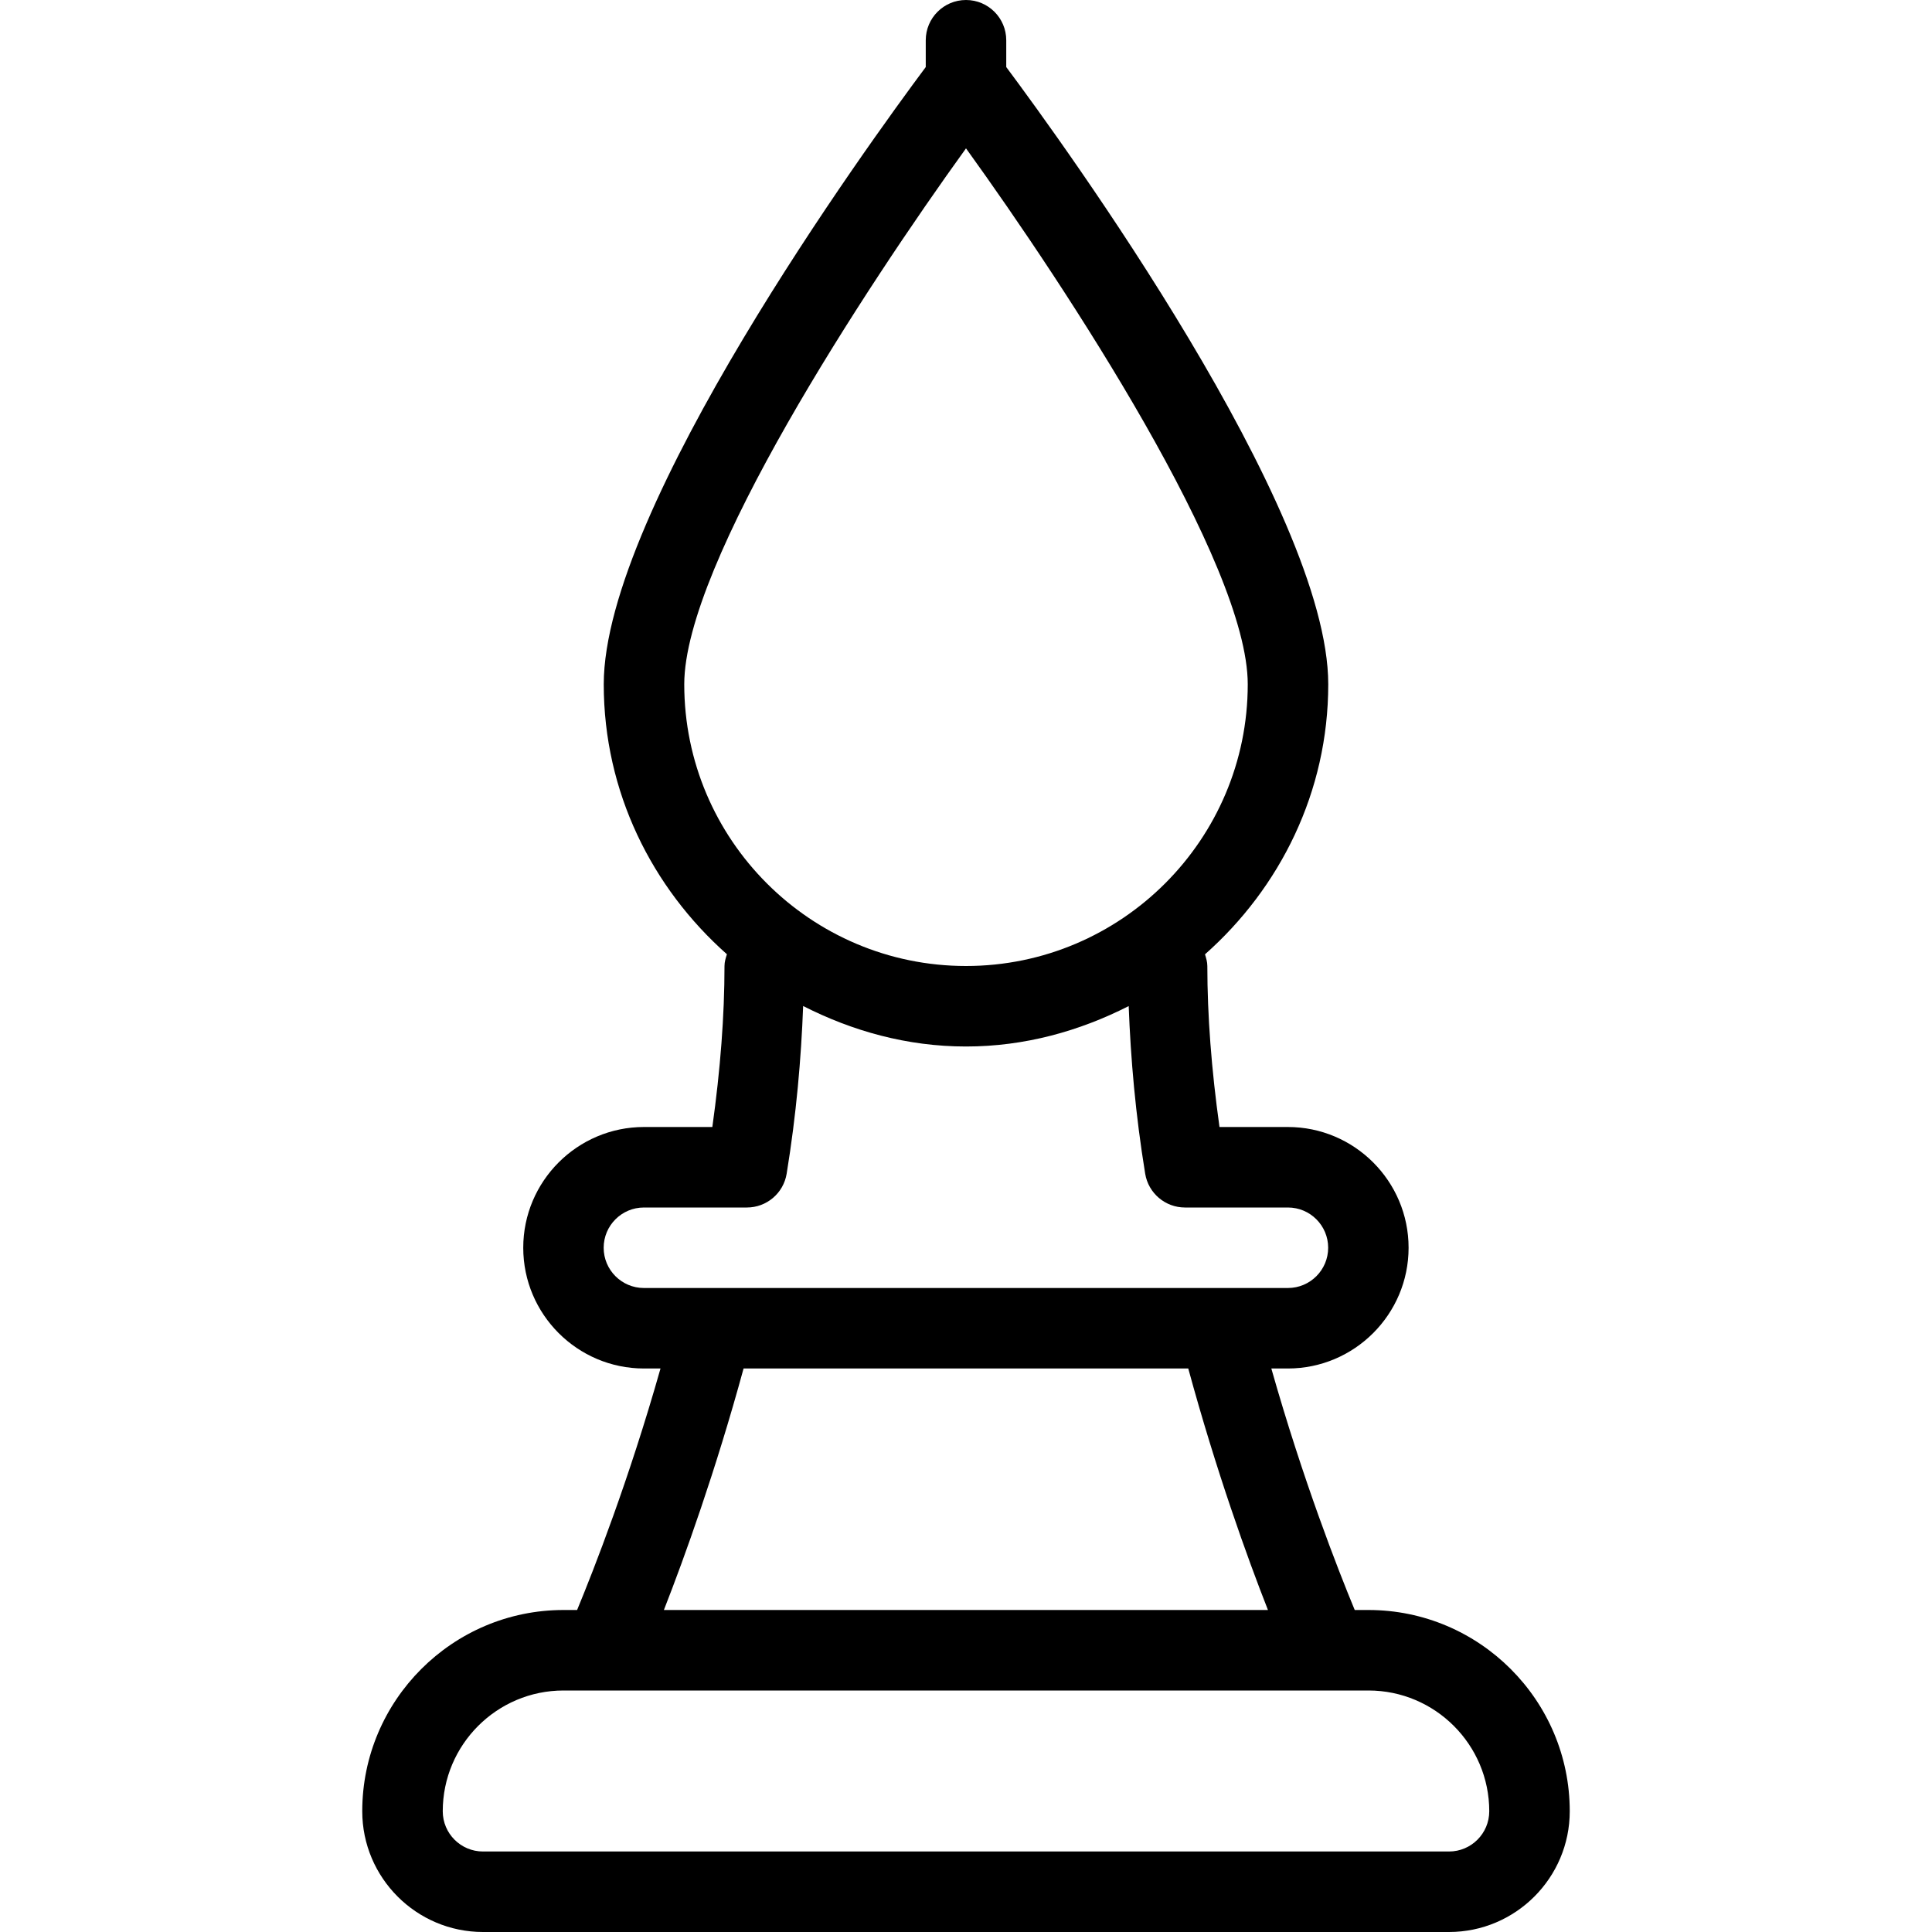 <?xml version="1.0" encoding="iso-8859-1"?>
<!-- Generator: Adobe Illustrator 19.0.0, SVG Export Plug-In . SVG Version: 6.00 Build 0)  -->
<svg version="1.1" id="Layer_1" xmlns="http://www.w3.org/2000/svg" xmlns:xlink="http://www.w3.org/1999/xlink" x="0px" y="0px"
	 viewBox="0 0 24 24" style="enable-background:new 0 0 24 24;" xml:space="preserve">
<g>
	<g>
		<path d="M17,20h-0.171c-0.208-0.502-0.642-1.61-1.036-3h0.205c0.827,0,1.5-0.673,1.5-1.5s-0.673-1.5-1.5-1.5h-0.849
			c-0.1-0.715-0.151-1.386-0.151-2c0-0.051-0.015-0.098-0.029-0.145C15.9,11.03,16.5,9.839,16.5,8.5c0-2.184-3.285-6.708-4-7.667
			V0.5C12.5,0.224,12.276,0,12,0s-0.5,0.224-0.5,0.5v0.333c-0.715,0.959-4,5.484-4,7.667c0,1.338,0.599,2.529,1.53,3.354
			C9.015,11.901,9,11.948,9,12c0,0.614-0.051,1.285-0.151,2H8c-0.827,0-1.5,0.673-1.5,1.5S7.173,17,8,17h0.205
			c-0.393,1.387-0.828,2.497-1.036,3H7c-1.378,0-2.5,1.122-2.5,2.5C4.5,23.327,5.173,24,6,24h12c0.827,0,1.5-0.673,1.5-1.5
			C19.5,21.122,18.378,20,17,20z M8.5,8.5c0-1.495,2.248-4.922,3.5-6.657c1.252,1.735,3.5,5.16,3.5,6.657c0,1.93-1.57,3.5-3.5,3.5
			S8.5,10.43,8.5,8.5z M7.999,16c-0.276,0-0.5-0.224-0.5-0.5s0.224-0.5,0.5-0.5h1.279c0.245,0,0.454-0.177,0.494-0.419
			c0.121-0.741,0.18-1.43,0.205-2.084C10.588,12.808,11.269,13,12,13c0.73,0,1.411-0.192,2.021-0.502
			c0.025,0.654,0.084,1.343,0.205,2.083C14.266,14.822,14.475,15,14.72,15h1.279c0.276,0,0.5,0.224,0.5,0.5s-0.224,0.5-0.5,0.5
			H8.858c0,0,0,0-0.001,0H7.999z M15.751,20H8.247c0.257-0.655,0.643-1.729,0.99-3h5.524C15.107,18.27,15.493,19.345,15.751,20z
			 M18,23H6c-0.276,0-0.5-0.224-0.5-0.5C5.5,21.673,6.173,21,7,21h10c0.827,0,1.5,0.673,1.5,1.5C18.5,22.776,18.276,23,18,23z"/>
	</g>
</g>
</svg>
